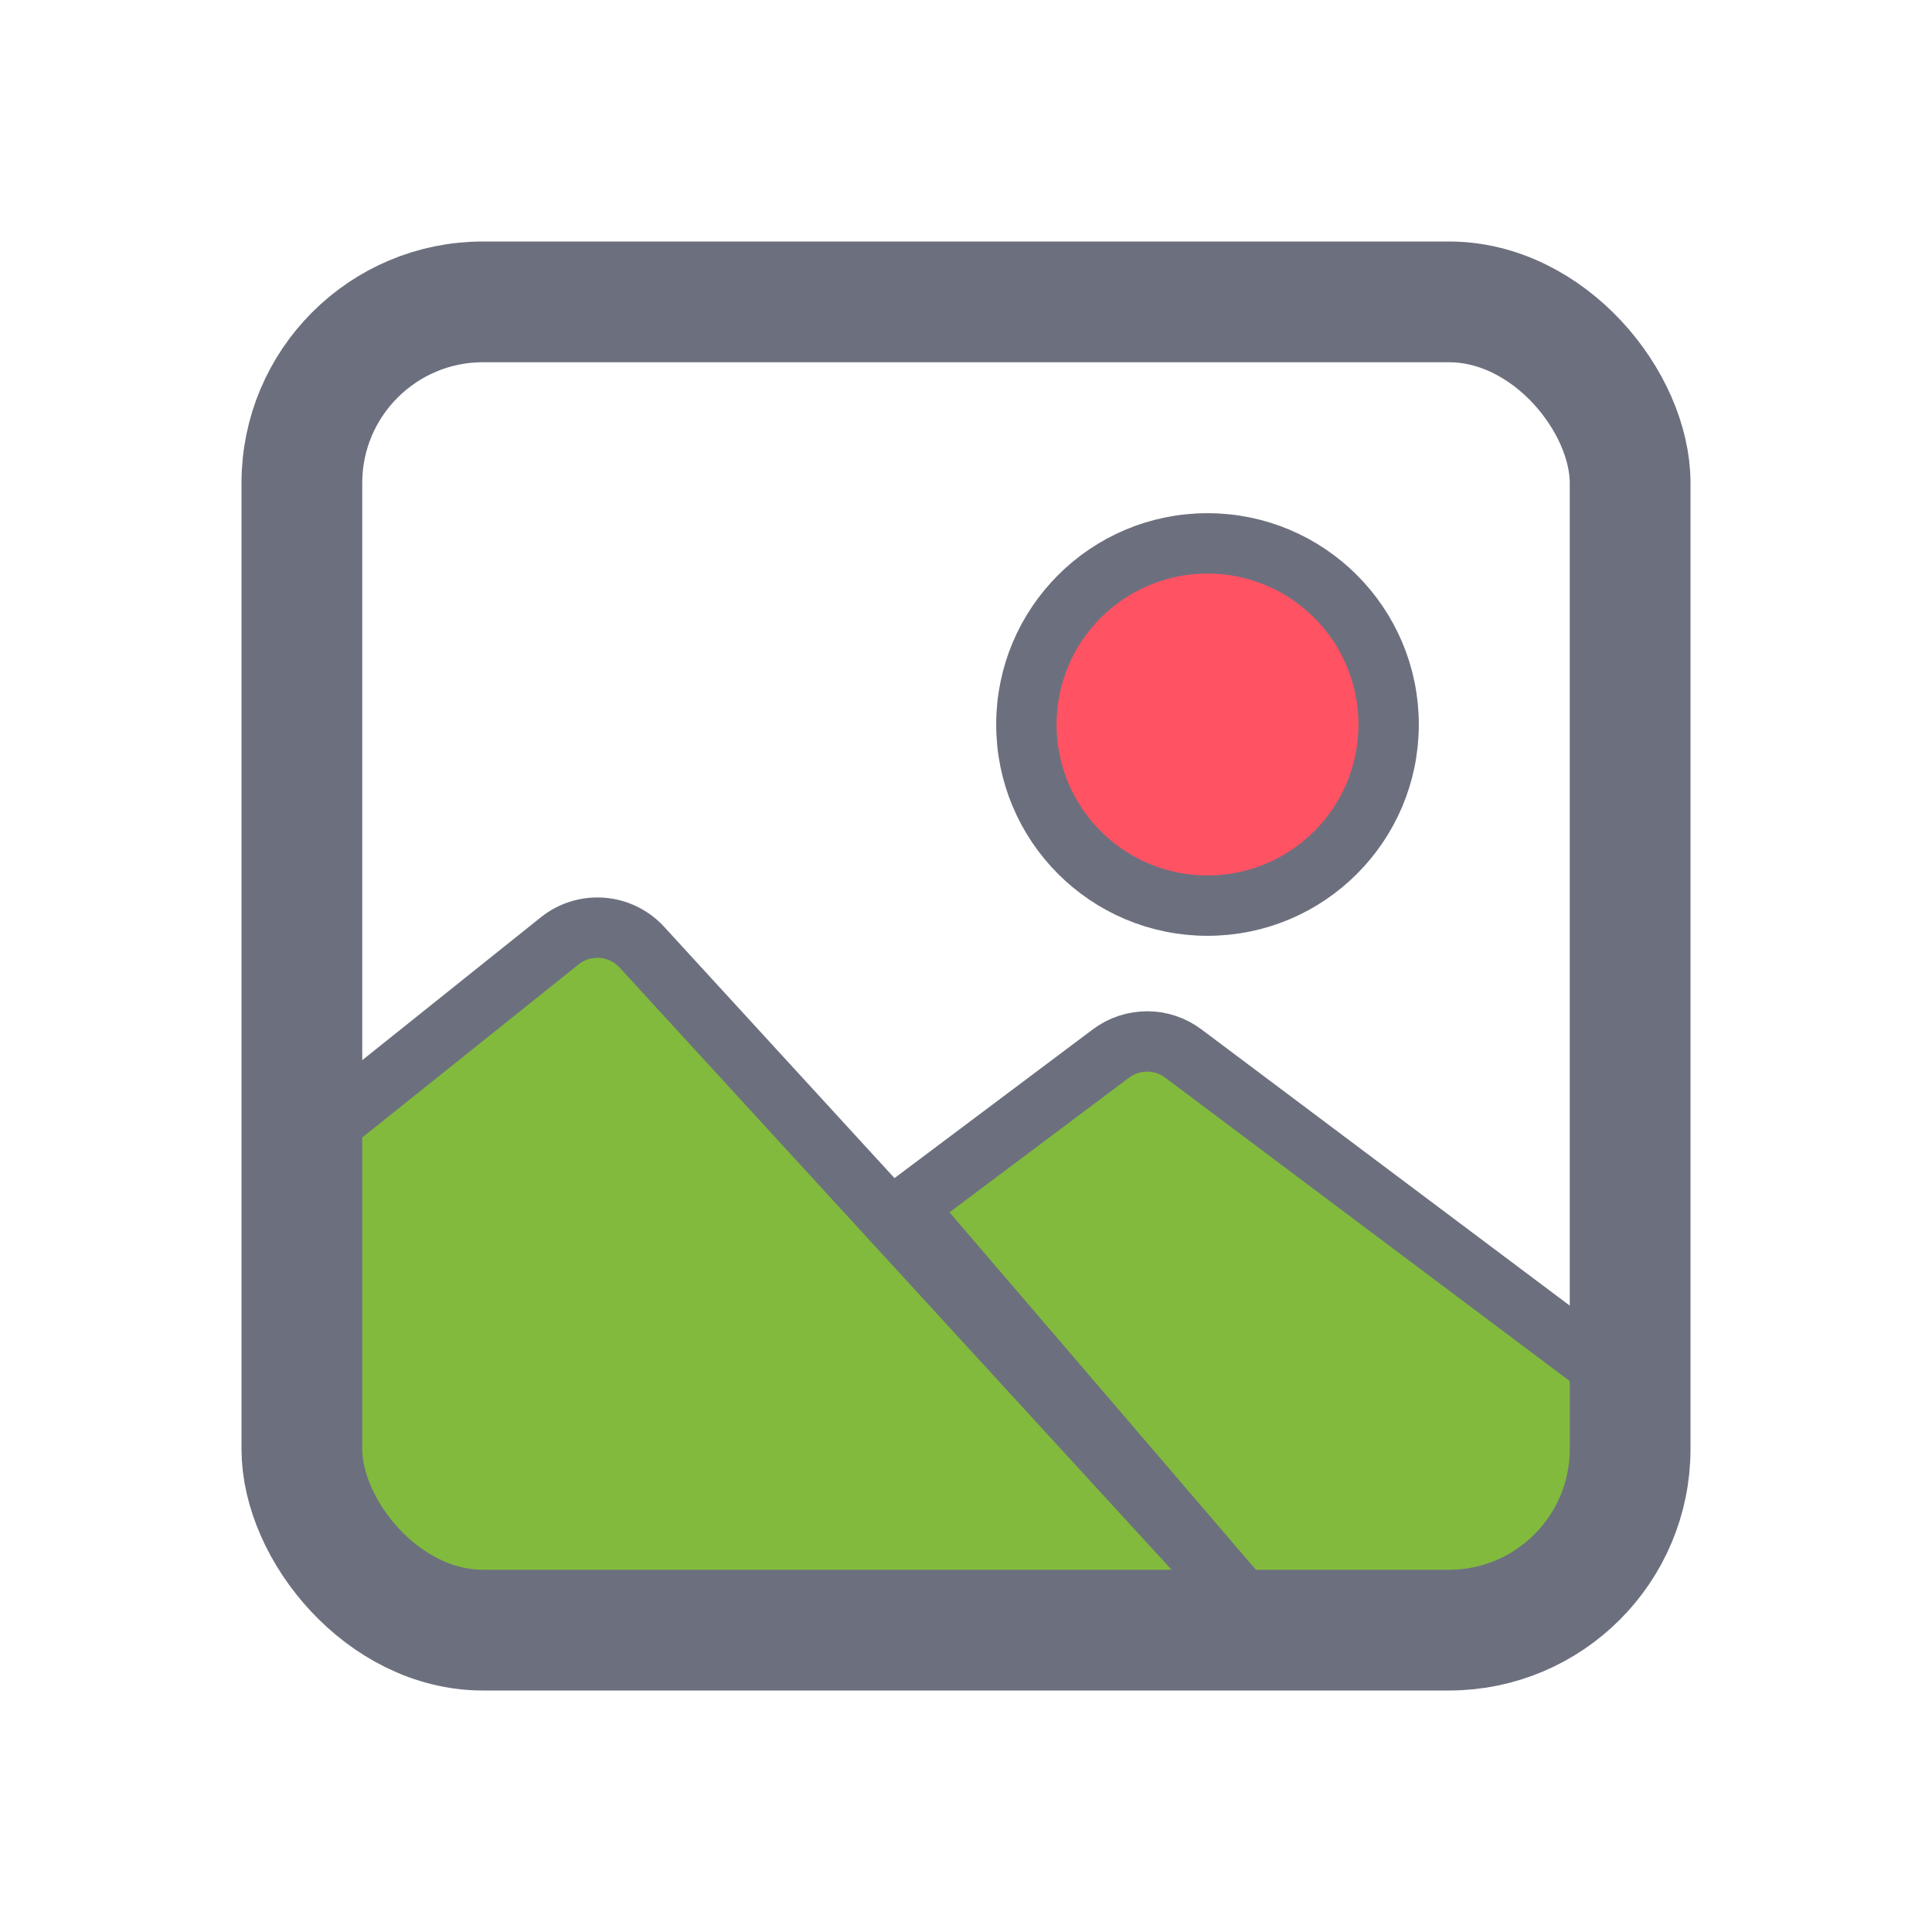 <svg width="32" height="32" viewBox="0 0 32 32" fill="none" xmlns="http://www.w3.org/2000/svg">
<path d="M21 27L10.632 15.689C10.276 15.301 9.681 15.255 9.27 15.584L5 19V24C5 25.657 6.343 27 8 27H21Z" fill="#82BA3D" stroke="#6C707E"/>
<path d="M27 23L19.6 17.45C19.244 17.183 18.756 17.183 18.4 17.45L15 20L21 27H23C25.209 27 27 25.209 27 23Z" fill="#82BA3D" stroke="#6C707E"/>
<circle cx="20" cy="12" r="3" fill="#FF5263" stroke="#6C707E"/>
<rect x="5" y="5" width="22" height="22" rx="3" stroke="#6C707E" stroke-width="2"/>
</svg>
